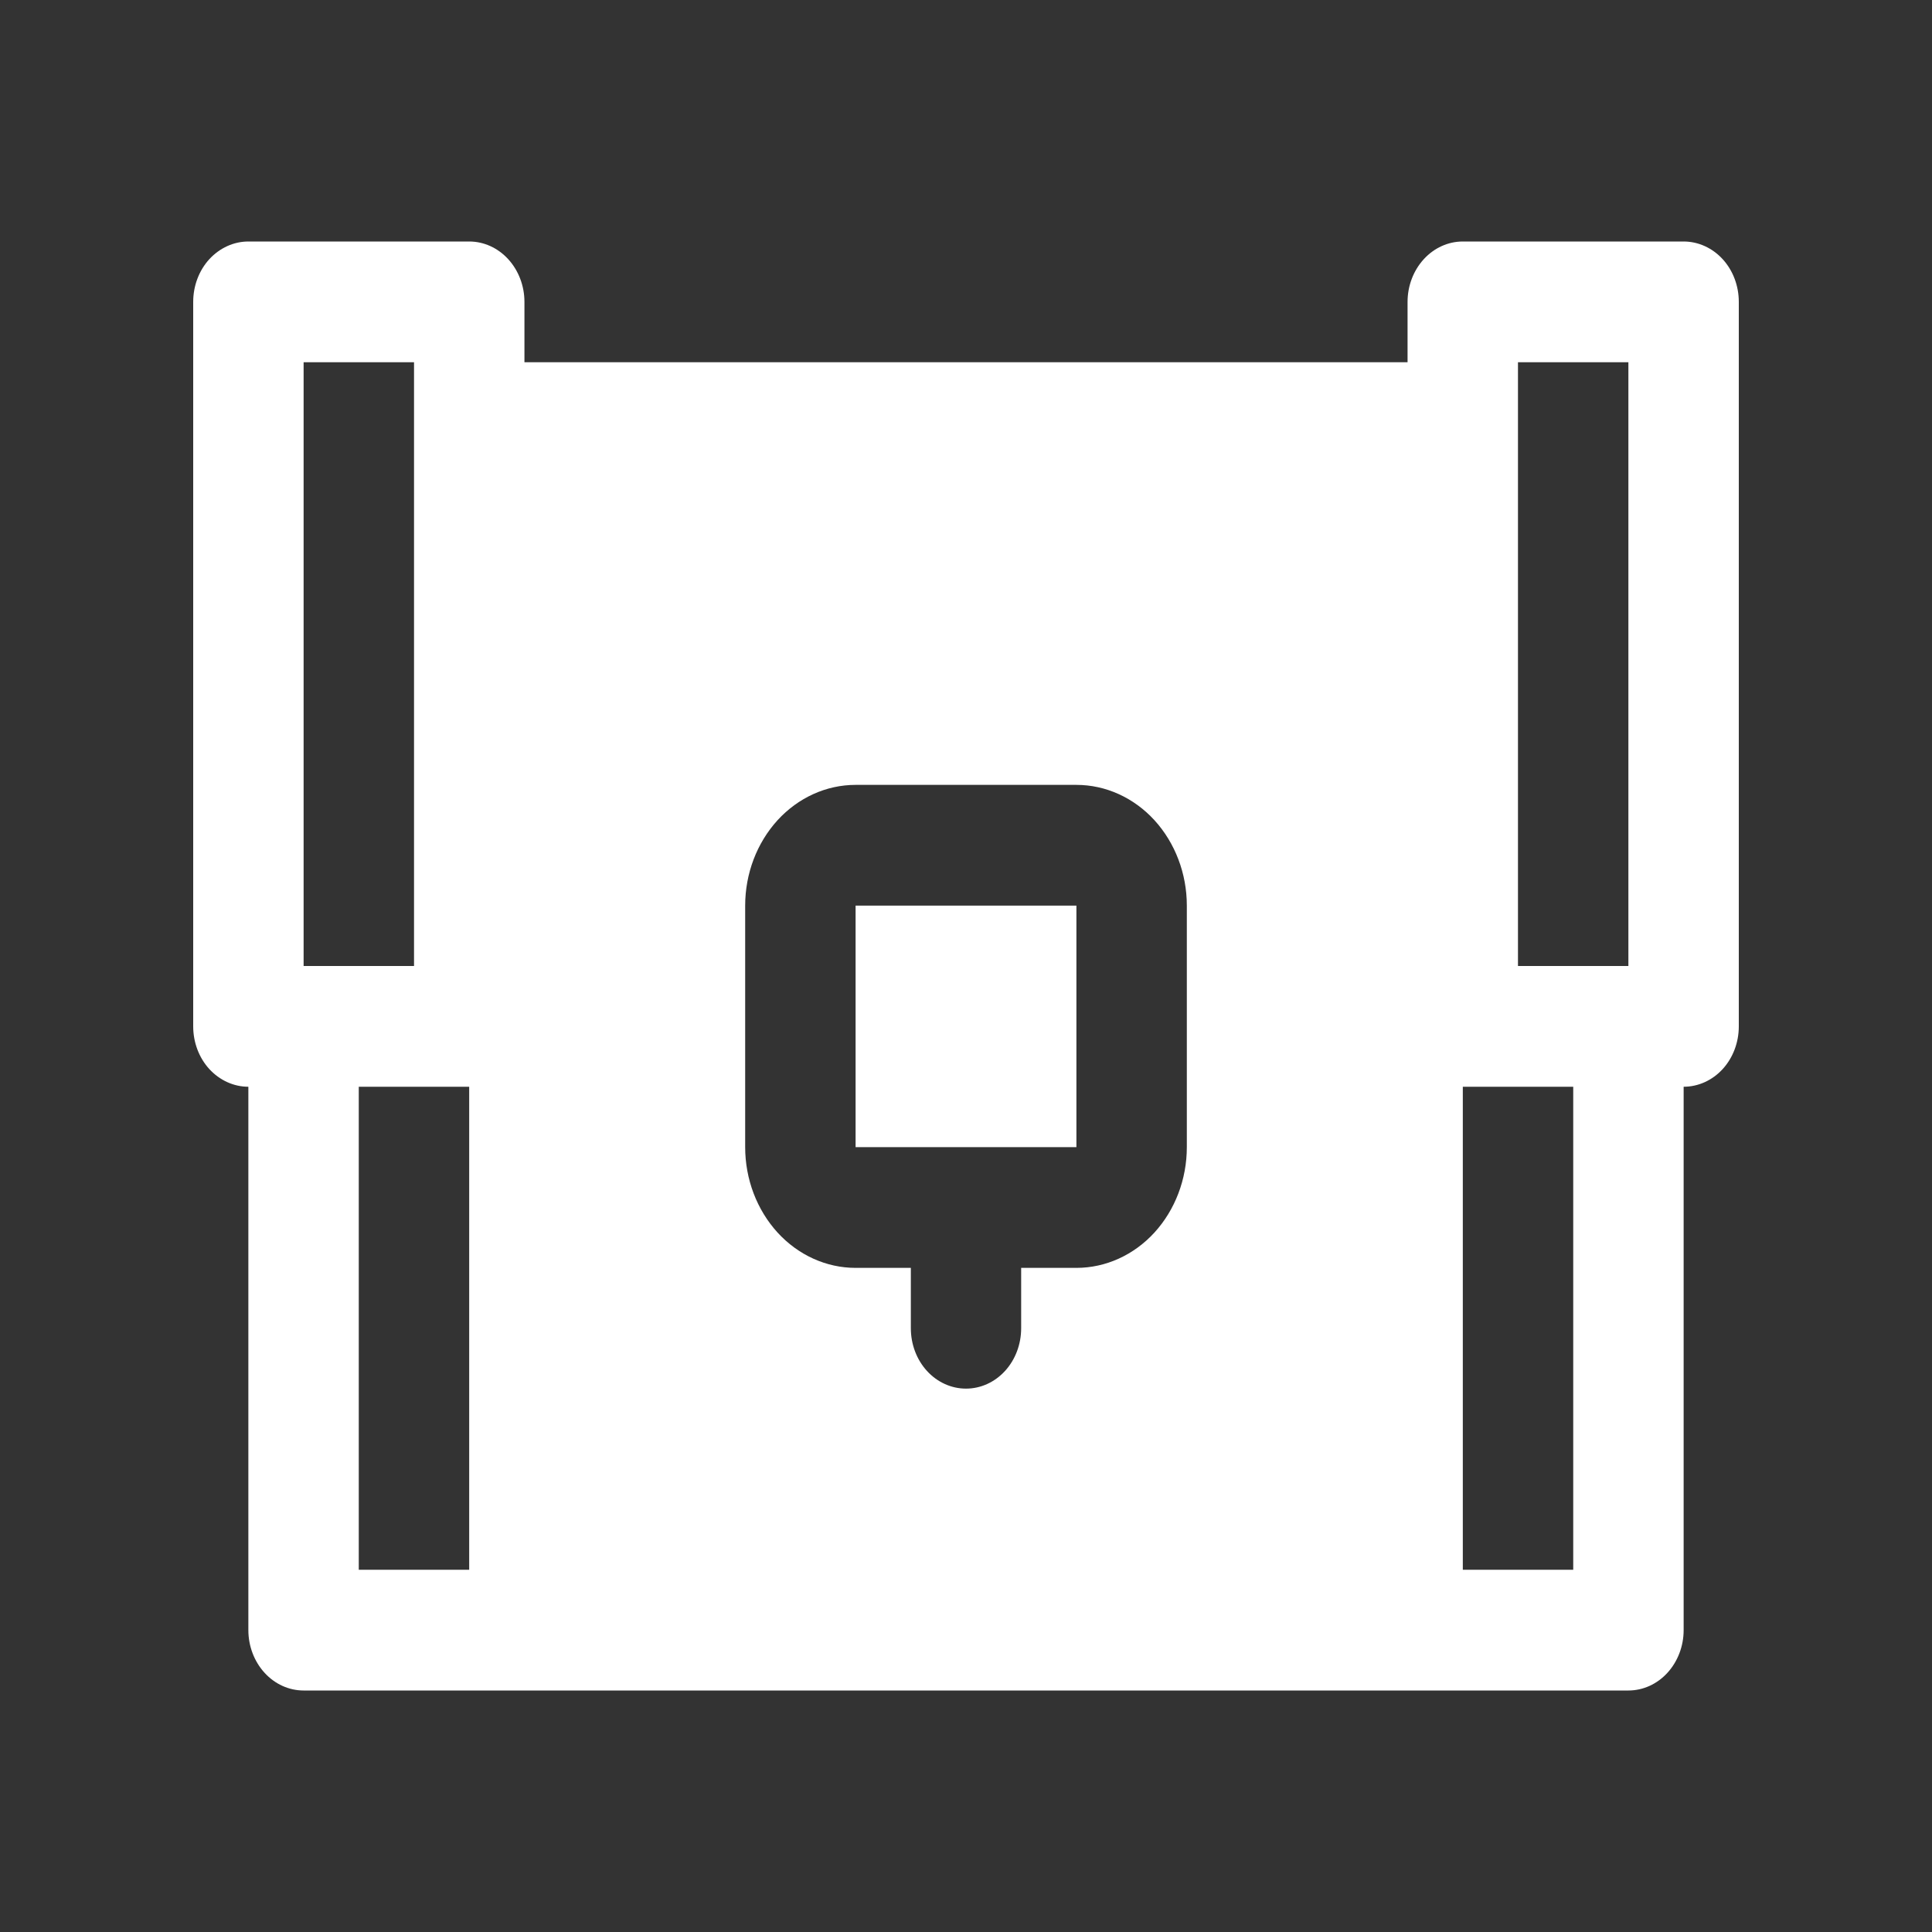 <svg width="20" height="20" viewBox="0 0 20 20" fill="none" xmlns="http://www.w3.org/2000/svg">
<rect x="0" y="0" width="20" height="20" fill="#333333" stroke="none"/>
<path d="M17.429 2.5H15.143C14.991 2.5 14.846 2.566 14.739 2.683C14.632 2.8 14.571 2.959 14.571 3.125V3.75H5.429V3.125C5.429 2.959 5.368 2.8 5.261 2.683C5.154 2.566 5.009 2.5 4.857 2.5H2.571C2.42 2.5 2.275 2.566 2.167 2.683C2.06 2.8 2 2.959 2 3.125V10.625C2 10.791 2.06 10.95 2.167 11.067C2.275 11.184 2.42 11.25 2.571 11.25V16.875C2.571 17.041 2.632 17.2 2.739 17.317C2.846 17.434 2.991 17.5 3.143 17.5H16.857C17.009 17.5 17.154 17.434 17.261 17.317C17.368 17.2 17.429 17.041 17.429 16.875V11.25C17.58 11.25 17.726 11.184 17.833 11.067C17.94 10.95 18 10.791 18 10.625V3.125C18 2.959 17.94 2.8 17.833 2.683C17.726 2.566 17.58 2.5 17.429 2.5ZM3.143 3.75H4.286V10H3.143V3.75ZM4.857 16.25H3.714V11.25H4.857V16.25ZM12.286 11.875C12.286 12.207 12.165 12.524 11.951 12.759C11.737 12.993 11.446 13.125 11.143 13.125H10.571V13.75C10.571 13.916 10.511 14.075 10.404 14.192C10.297 14.309 10.152 14.375 10 14.375C9.848 14.375 9.703 14.309 9.596 14.192C9.489 14.075 9.429 13.916 9.429 13.75V13.125H8.857C8.554 13.125 8.263 12.993 8.049 12.759C7.835 12.524 7.714 12.207 7.714 11.875V9.375C7.714 9.043 7.835 8.726 8.049 8.491C8.263 8.257 8.554 8.125 8.857 8.125H11.143C11.446 8.125 11.737 8.257 11.951 8.491C12.165 8.726 12.286 9.043 12.286 9.375V11.875ZM16.286 16.25H15.143V11.25H16.286V16.25ZM16.857 10H15.714V3.75H16.857V10ZM8.857 11.875H11.143V9.375H8.857V11.875Z" fill="white"/>
</svg>

